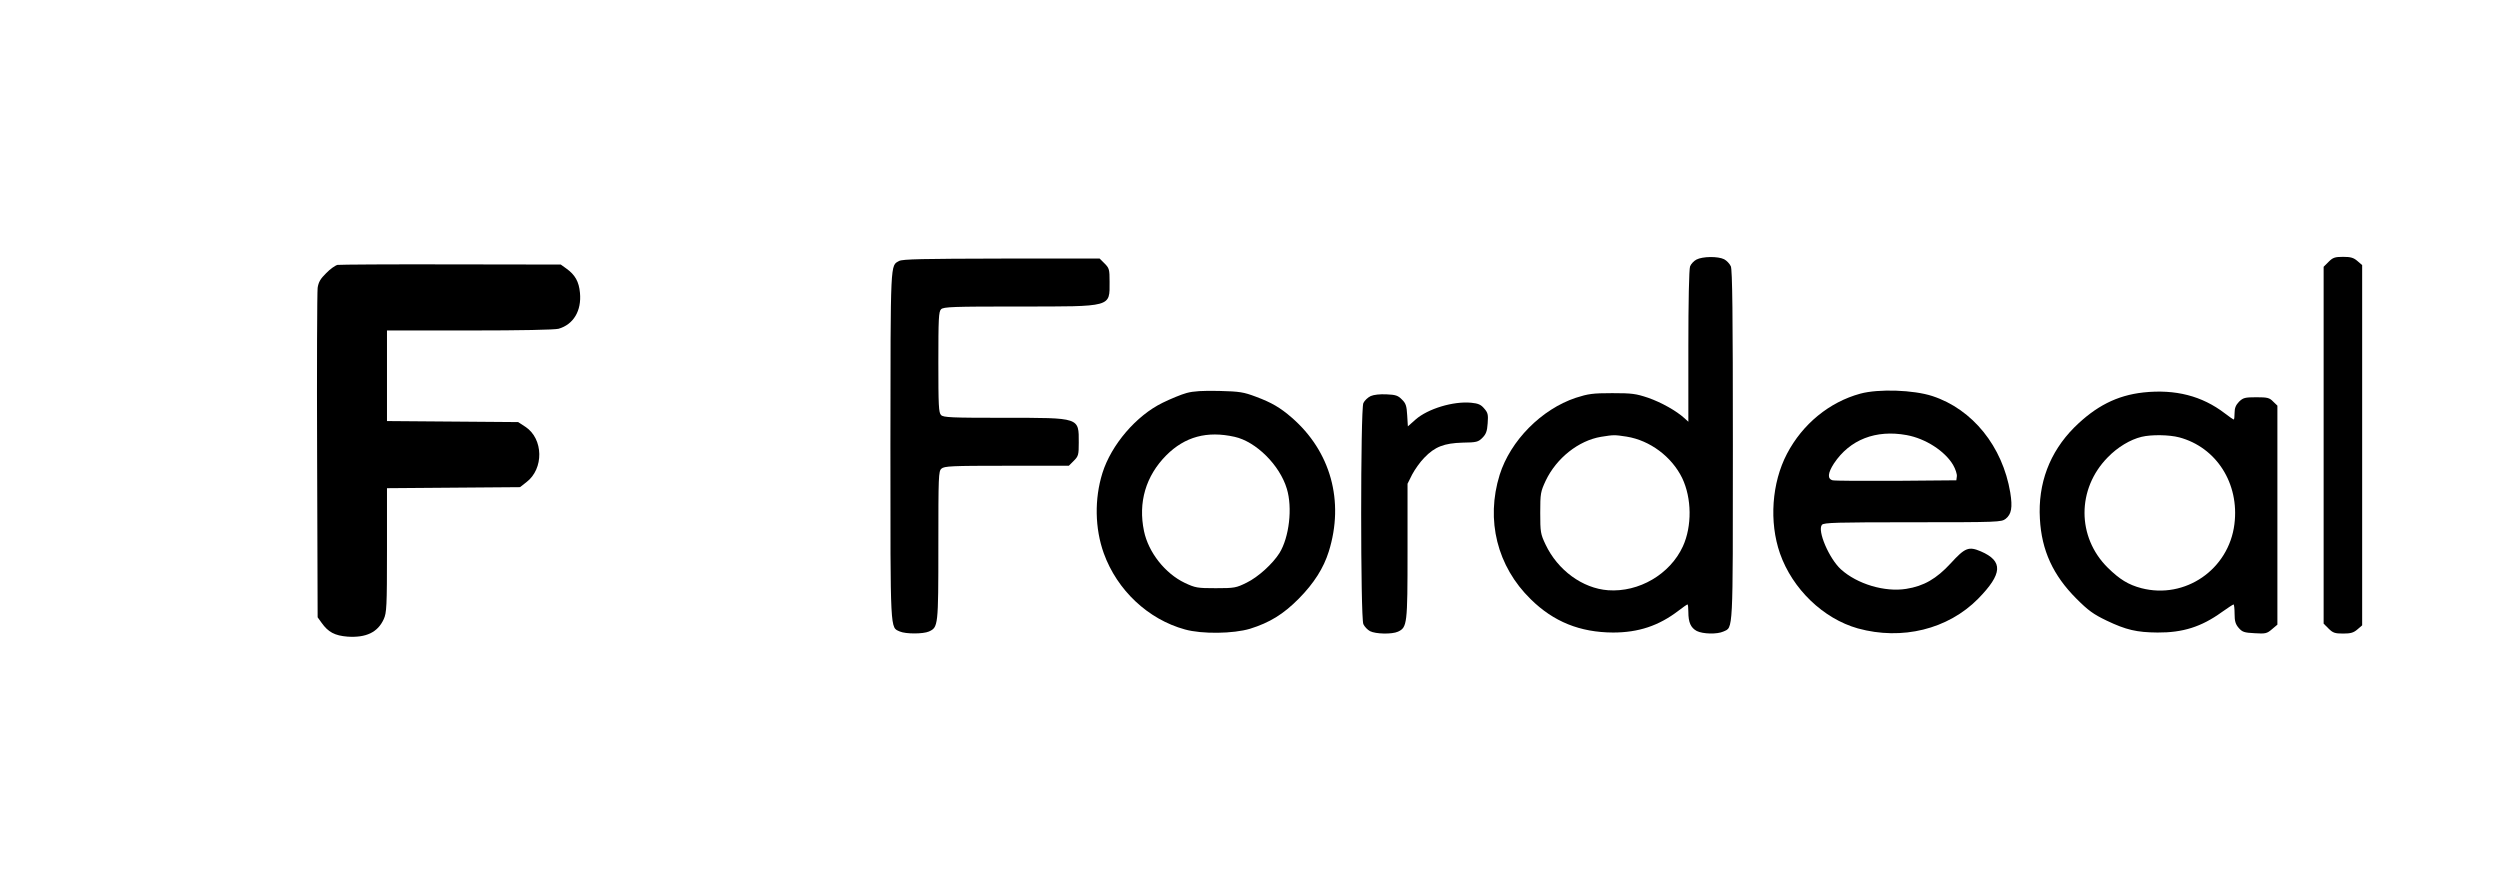 <?xml version="1.0" standalone="no"?>
<!DOCTYPE svg PUBLIC "-//W3C//DTD SVG 20010904//EN"
 "http://www.w3.org/TR/2001/REC-SVG-20010904/DTD/svg10.dtd">
<svg version="1.0" xmlns="http://www.w3.org/2000/svg"
 width="1460pt" height="520pt" viewBox="0 0 1460 520"
 preserveAspectRatio="xMidYMid meet">

<g transform="translate(0,520) scale(0.1,-0.1)"
fill="#000000" stroke="none">
<path d="M9907 3684 c-15 -8 -32 -26 -37 -40 -6 -15 -10 -211 -10 -466 l0
-441 -22 20 c-48 44 -136 93 -213 120 -72 24 -94 27 -210 27 -114 0 -140 -4
-212 -27 -201 -67 -382 -250 -445 -450 -82 -264 -15 -535 182 -727 133 -131
287 -193 480 -194 148 0 267 39 383 128 26 20 49 36 52 36 3 0 5 -20 5 -44 0
-61 14 -92 49 -111 36 -18 119 -20 156 -3 57 26 55 -21 55 1087 0 770 -3 1026
-12 1046 -7 15 -24 33 -39 41 -36 18 -126 17 -162 -2z m-407 -1034 c136 -22
263 -117 324 -242 56 -117 58 -281 4 -399 -75 -163 -257 -269 -437 -256 -149
11 -294 117 -365 267 -29 61 -31 72 -31 185 0 114 2 123 32 188 63 132 192
234 323 256 76 12 77 12 150 1z"/>
<path d="M13599 3671 l-29 -29 0 -1042 0 -1042 29 -29 c25 -25 37 -29 85 -29
44 0 61 5 83 24 l28 24 0 1052 0 1052 -28 24 c-22 19 -39 24 -83 24 -48 0 -60
-4 -85 -29z"/>
<path d="M5251 3676 c-52 -29 -50 14 -51 -1079 0 -1106 -2 -1059 55 -1085 34
-15 136 -15 170 0 54 25 55 30 55 501 0 408 1 435 18 450 17 15 58 17 381 17
l363 0 29 29 c27 27 29 35 29 106 0 148 10 145 -434 145 -309 0 -357 2 -370
16 -14 13 -16 55 -16 309 0 254 2 296 16 309 14 14 69 16 455 16 549 0 529 -5
529 145 0 71 -2 79 -29 106 l-29 29 -574 0 c-456 -1 -578 -3 -597 -14z"/>
<path d="M1971 3653 c-13 -3 -43 -24 -66 -48 -34 -33 -45 -53 -50 -86 -3 -24
-5 -467 -3 -984 l3 -940 23 -32 c39 -55 77 -75 152 -81 108 -7 176 25 211 102
17 37 19 72 19 403 l0 362 388 3 389 3 37 29 c103 78 100 253 -5 323 l-43 28
-383 3 -383 3 0 265 0 264 483 0 c301 0 496 4 519 10 87 25 135 105 125 210
-6 65 -28 105 -80 142 l-32 23 -640 1 c-352 1 -651 -1 -664 -3z"/>
<path d="M6930 2905 c-30 -8 -93 -34 -140 -57 -154 -75 -300 -245 -352 -411
-47 -151 -44 -323 8 -468 78 -216 259 -386 474 -445 100 -28 283 -25 380 4
115 36 195 85 285 176 89 90 145 179 175 275 92 294 11 585 -216 782 -68 59
-118 88 -209 122 -72 27 -94 31 -215 34 -97 2 -150 -1 -190 -12z m280 -256
c126 -28 264 -166 305 -303 34 -111 14 -284 -43 -376 -39 -62 -124 -140 -192
-173 -61 -30 -70 -32 -180 -32 -108 0 -119 2 -181 31 -115 55 -212 178 -238
302 -35 168 10 322 130 443 109 109 238 144 399 108z"/>
<path d="M10864 2901 c-180 -49 -337 -177 -428 -351 -89 -170 -105 -398 -41
-582 73 -208 253 -381 455 -438 258 -71 526 -5 702 173 143 146 148 220 16
277 -71 30 -92 22 -176 -70 -83 -90 -157 -133 -260 -149 -125 -20 -286 28
-381 114 -69 63 -139 226 -111 260 11 13 83 15 530 15 503 0 518 1 543 20 34
27 41 66 27 153 -45 270 -220 487 -455 564 -110 36 -314 43 -421 14z m271
-242 c110 -20 223 -93 271 -174 14 -24 24 -55 22 -67 l-3 -23 -350 -3 c-192
-1 -360 0 -372 3 -32 8 -29 42 7 98 93 140 245 199 425 166z"/>
<path d="M12517 2908 c-154 -17 -278 -80 -404 -205 -143 -144 -212 -326 -200
-533 10 -185 77 -330 214 -467 68 -68 98 -90 175 -127 115 -55 177 -69 298
-70 147 -1 256 33 375 119 35 25 66 45 69 45 3 0 6 -24 6 -54 0 -43 5 -61 24
-83 21 -24 32 -28 93 -31 63 -4 72 -2 101 23 l32 27 0 639 0 640 -25 24 c-21
22 -33 25 -98 25 -67 0 -77 -3 -101 -26 -19 -20 -26 -37 -26 -65 0 -22 -2 -39
-5 -39 -3 0 -26 16 -52 36 -133 102 -289 142 -476 122z m209 -262 c218 -58
353 -270 323 -507 -33 -265 -288 -440 -543 -374 -76 20 -127 51 -197 120 -180
178 -181 460 0 644 58 60 132 104 198 120 58 14 162 12 219 -3z"/>
<path d="M8005 2887 c-17 -8 -36 -26 -43 -41 -17 -38 -17 -1253 0 -1291 7 -15
24 -33 39 -41 33 -17 128 -19 163 -3 54 25 56 43 56 470 l0 394 27 54 c16 30
47 74 71 98 61 64 116 85 224 88 81 1 91 4 115 28 21 21 28 38 31 85 4 51 1
62 -20 86 -19 23 -35 30 -76 34 -105 10 -253 -35 -325 -98 l-45 -40 -4 65 c-3
55 -8 70 -31 92 -22 23 -37 28 -89 30 -39 2 -75 -2 -93 -10z"/>
</g>
</svg>
